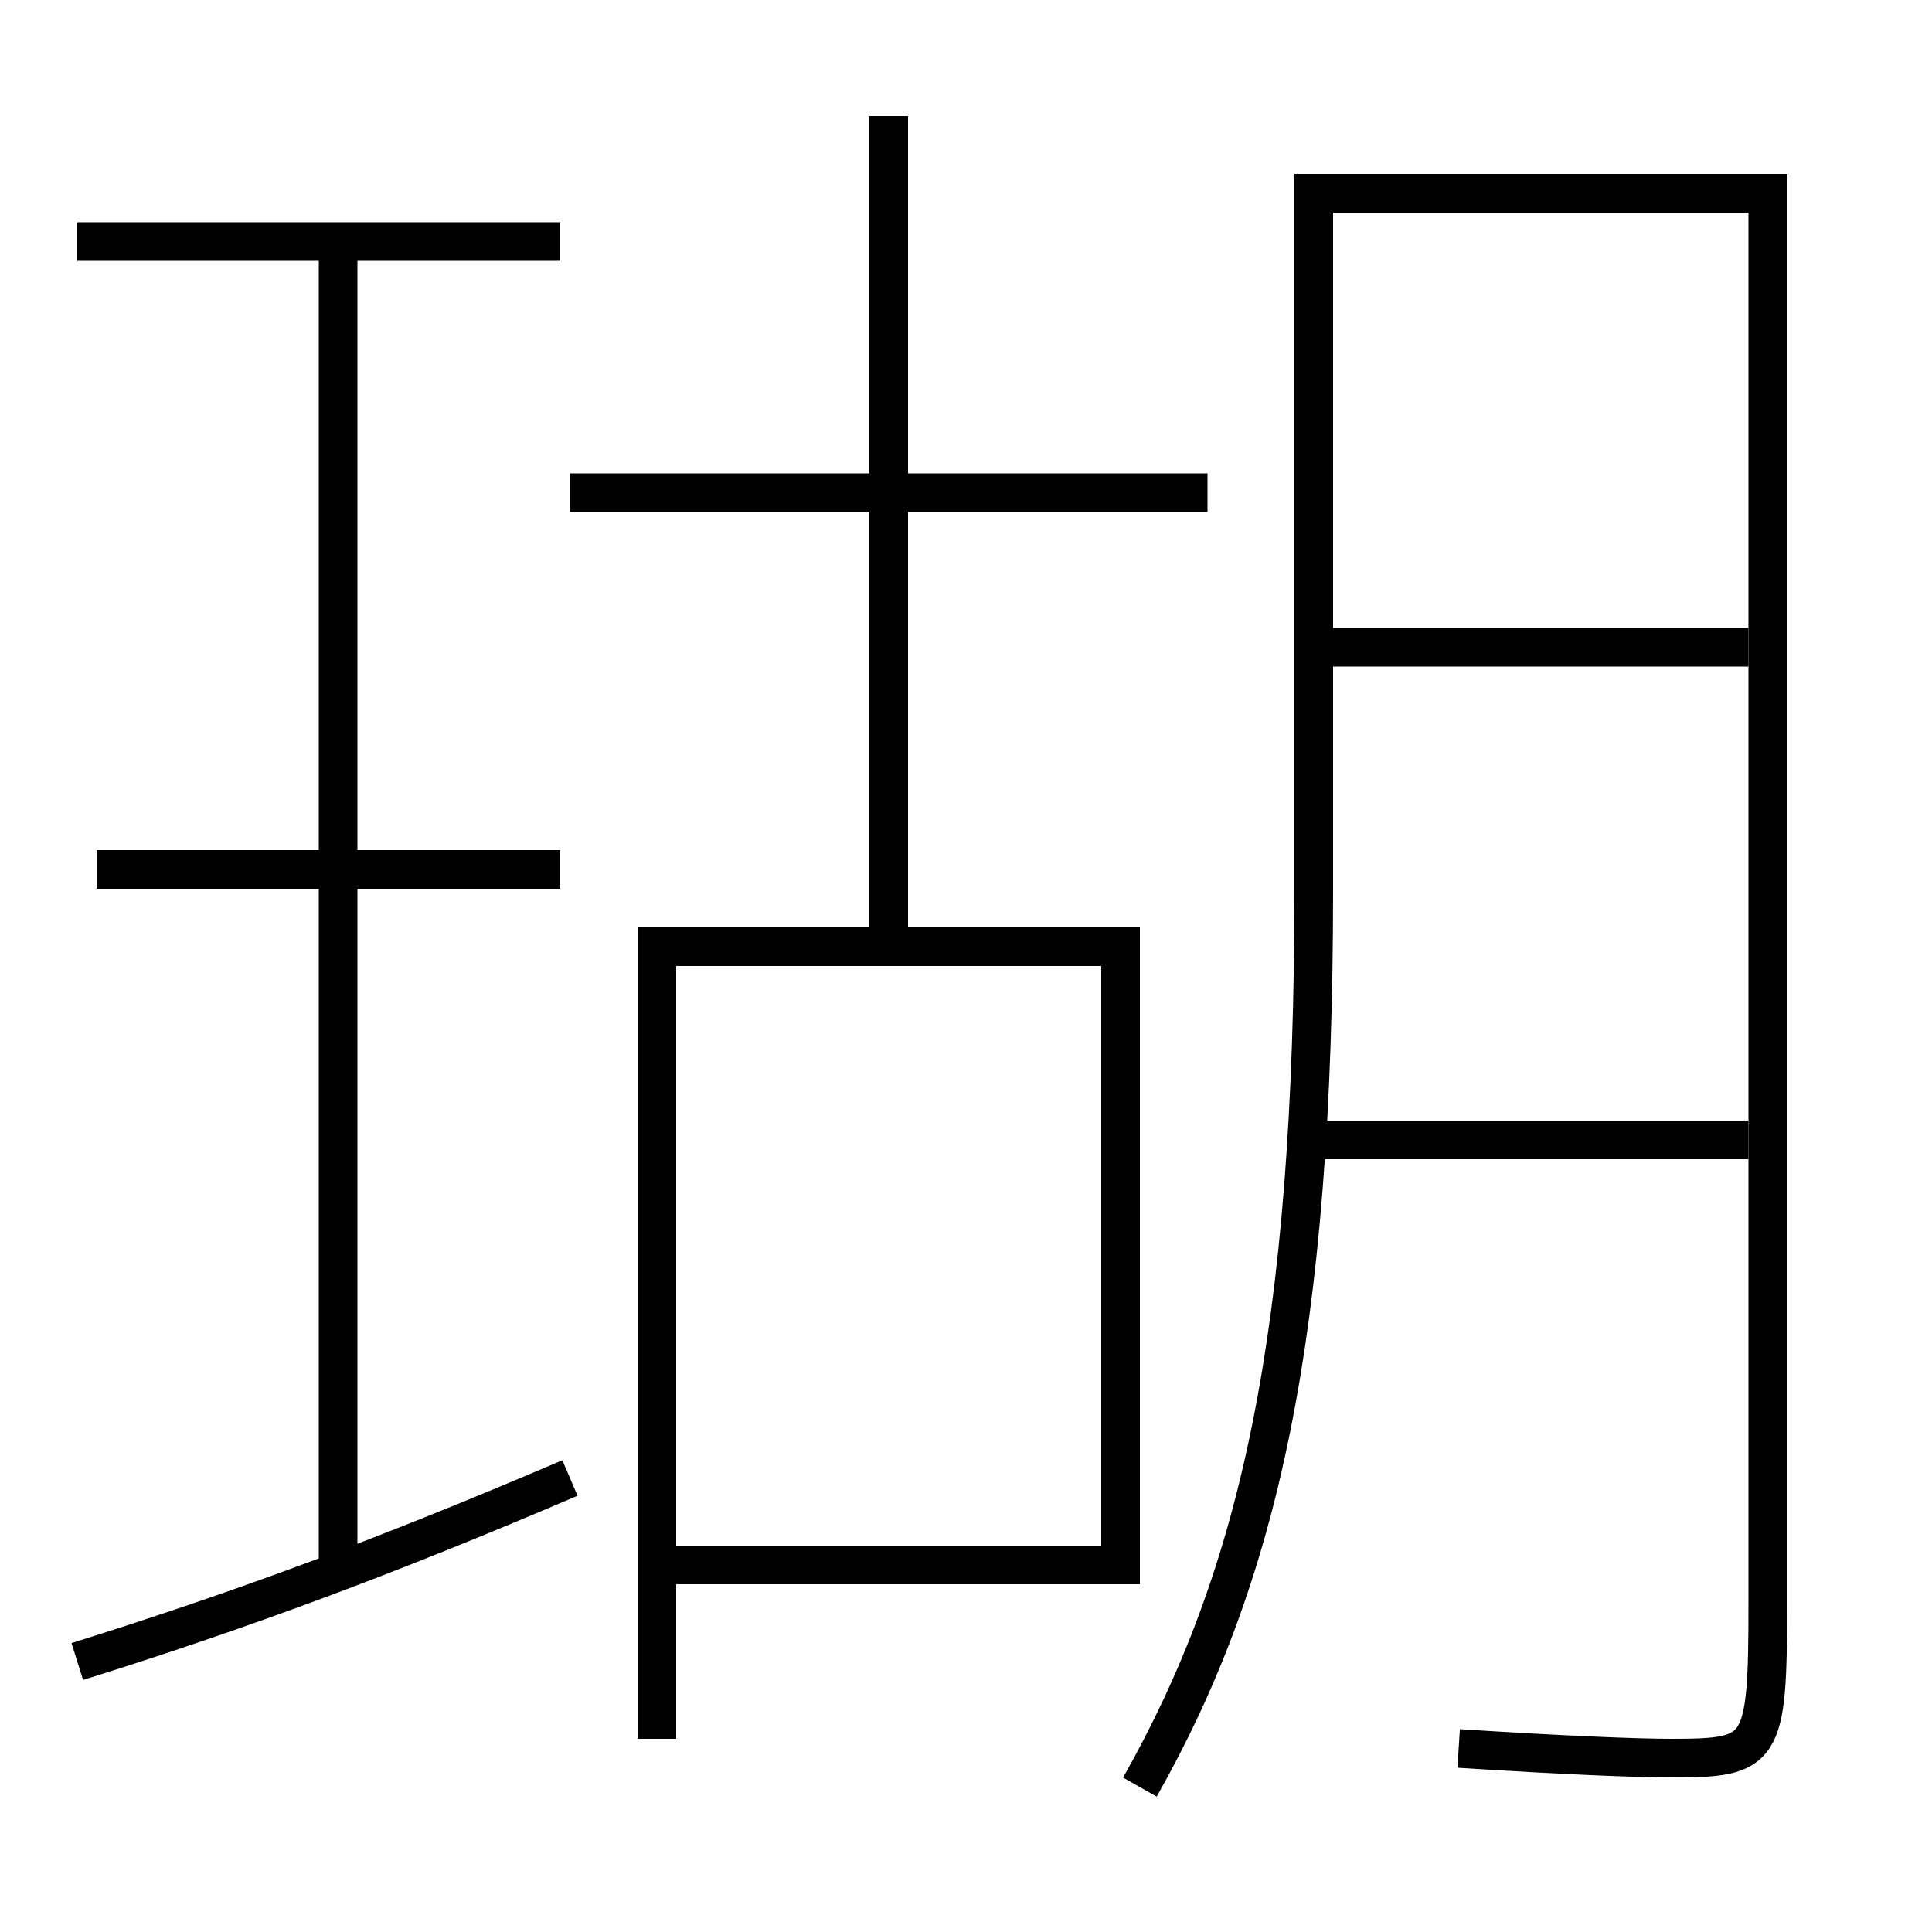 <?xml version='1.0' encoding='utf-8'?>
<svg xmlns="http://www.w3.org/2000/svg" height="100px" version="1.0" viewBox="0 0 100 100" width="100px" x="0px" y="0px">
<line fill="none" stroke="#000000" stroke-width="2" x1="29" x2="4" y1="12.5" y2="12.5" /><line fill="none" stroke="#000000" stroke-width="2" x1="29" x2="5" y1="45" y2="45" /><line fill="none" stroke="#000000" stroke-width="2" x1="17.5" x2="17.5" y1="81.5" y2="12.5" /><line fill="none" stroke="#000000" stroke-width="2" x1="29.5" x2="62.5" y1="25.5" y2="25.5" /><line fill="none" stroke="#000000" stroke-width="2" x1="46" x2="46" y1="49" y2="6" /><line fill="none" stroke="#000000" stroke-width="2" x1="34" x2="57" y1="81" y2="81" /><line fill="none" stroke="#000000" stroke-width="2" x1="68" x2="90.5" y1="59" y2="59" /><line fill="none" stroke="#000000" stroke-width="2" x1="69" x2="90.5" y1="33.5" y2="33.5" /><polyline fill="none" points="58,82 58,49 34,49 34,90" stroke="#000000" stroke-width="2" /><path d="M4,86 c8.536,-2.672 15.968,-5.423 25.5,-9.5" fill="none" stroke="#000000" stroke-width="2" /><path d="M59,92.5 c6.149,-10.866 9,-23.313 9,-46.5 v-36.0 h23.5 v73.0 c0,7.724 -0.25,8 -5,8 c-1.819,0 -5.604,-0.155 -11,-0.5" fill="none" stroke="#000000" stroke-width="2" /></svg>